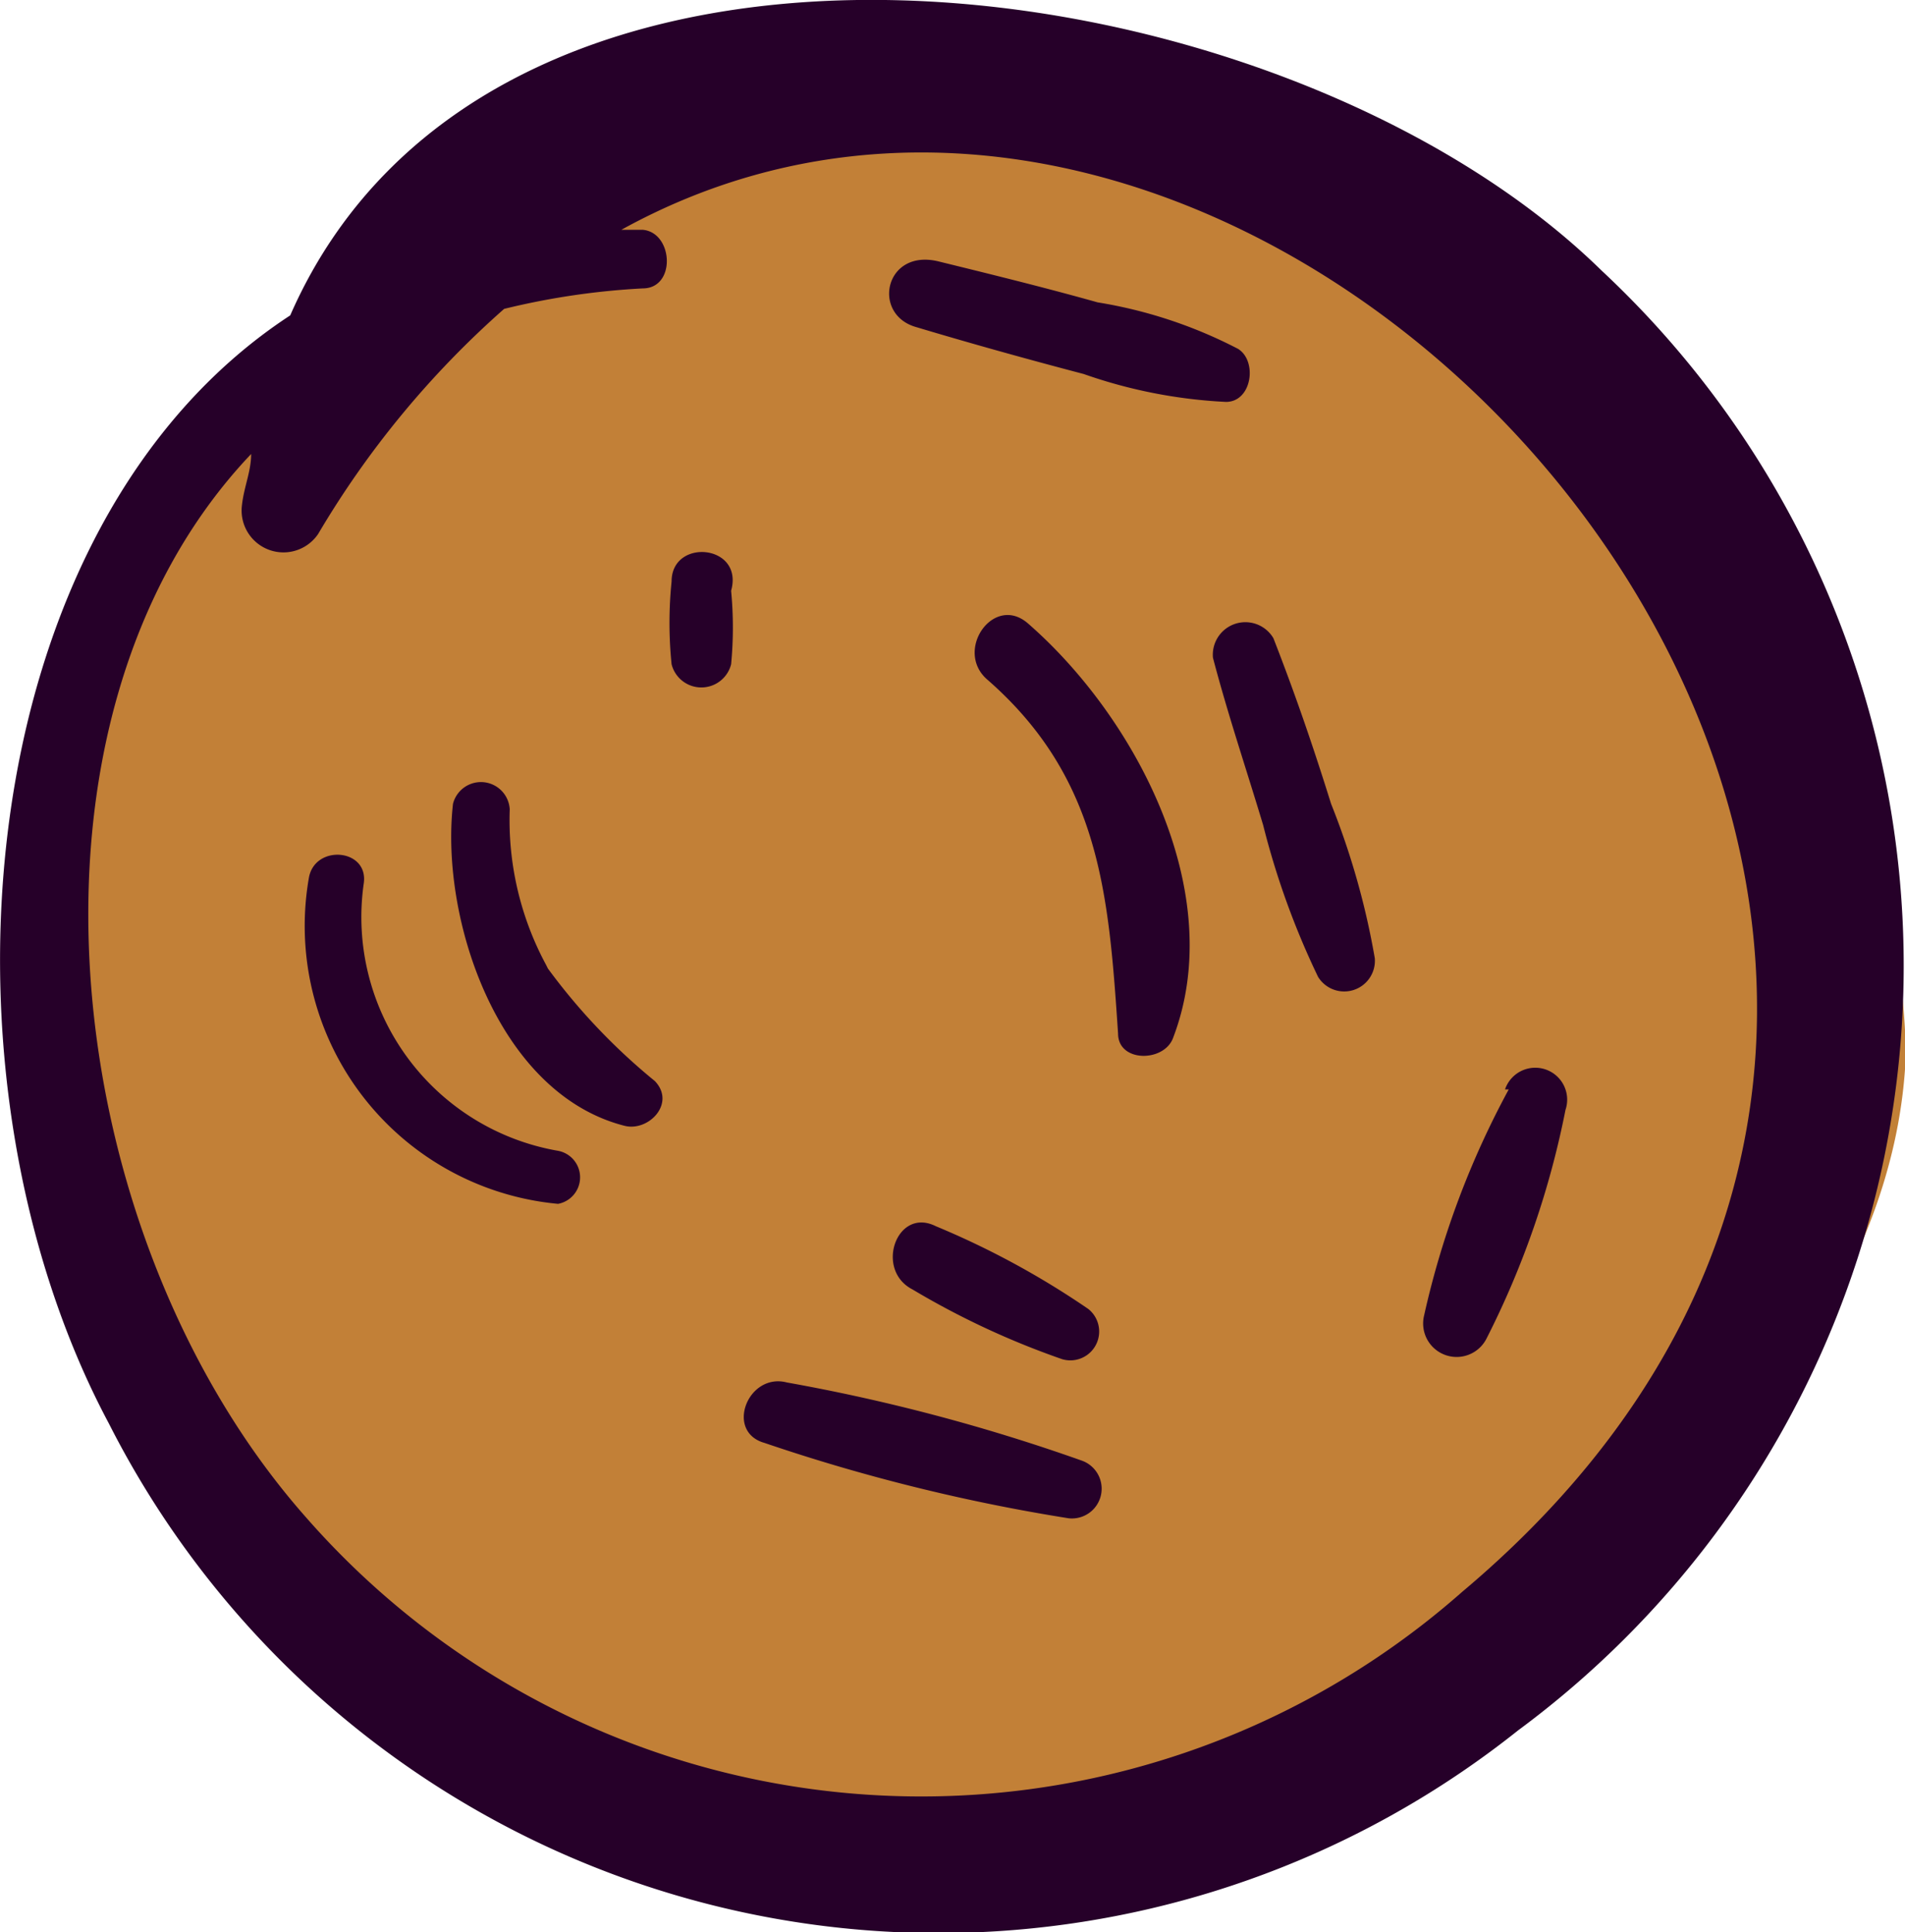 <svg xmlns="http://www.w3.org/2000/svg" viewBox="0 0 20.48 20.77"><defs><style>.cls-1{fill:#c28037;}.cls-2{fill:#260029;}</style></defs><g id="Layer_2" data-name="Layer 2"><g id="_"><path class="cls-1" d="M1.13,6.51A8.76,8.76,0,0,1,8.61,1a12.11,12.11,0,0,1,3.17.37A11.44,11.44,0,0,1,15.54,2.8,11.54,11.54,0,0,1,19,6.7a8.64,8.64,0,0,1,1.49,4.6c-.07,2.15-1.48,4-3,5.5a10.54,10.54,0,0,1-4.21,2.7,10.44,10.44,0,0,1-3.78.28A9.73,9.73,0,0,1,1.13,6.51Z"/><path class="cls-2" d="M17.22,2.91C13.76-.48,5.31-1.61,3.12,3.39-.35,5.66-.81,11.59,1.17,15.3a10,10,0,0,0,15.15,3.3A10.22,10.22,0,0,0,17.22,2.91Zm-1.5,14.2a8.79,8.79,0,0,1-12.43-.8C.6,13.27,0,7.72,2.7,4.88c0,.19-.08.36-.1.56a.45.45,0,0,0,.82.3,10,10,0,0,1,2-2.42A8,8,0,0,1,6.91,3.1c.36,0,.33-.6,0-.63H6.68C14-1.57,24.11,10.06,15.72,17.11ZM6,12.37A2.55,2.55,0,0,1,3.91,9.5c.06-.38-.53-.43-.59-.06A3,3,0,0,0,6,12.94.29.29,0,0,0,6,12.37Zm-.13-2A3.28,3.28,0,0,1,5.48,8.7a.31.31,0,0,0-.61-.06c-.14,1.23.48,3.11,1.84,3.46.26.07.56-.24.33-.48A6.6,6.6,0,0,1,5.89,10.41ZM11.05,6.7c-.37-.32-.8.3-.43.61,1.21,1.06,1.3,2.31,1.4,3.8,0,.31.49.31.59.05C13.21,9.6,12.21,7.71,11.05,6.7Zm2.64.16a.35.35,0,0,0-.65.21c.16.61.36,1.2.54,1.8a8.58,8.58,0,0,0,.59,1.63.33.33,0,0,0,.61-.2,8.23,8.23,0,0,0-.47-1.66C14.11,8,13.92,7.45,13.69,6.86ZM11.63,15.7a20,20,0,0,0-3.17-.84c-.42-.11-.67.53-.24.65a19.78,19.78,0,0,0,3.27.81A.32.32,0,0,0,11.63,15.7Zm-1.57-2.52c-.42-.21-.66.47-.25.68a8.73,8.73,0,0,0,1.61.75.31.31,0,0,0,.28-.54A9,9,0,0,0,10.06,13.18ZM7.22,6.25a4.39,4.39,0,0,0,0,.89.33.33,0,0,0,.64,0,4.14,4.14,0,0,0,0-.79C8,5.85,7.22,5.78,7.22,6.25Zm9,5.46a9.35,9.35,0,0,0-.91,2.43.36.36,0,0,0,.67.25,9.44,9.44,0,0,0,.85-2.46A.34.34,0,0,0,16.18,11.71ZM9.83,3.51c.6.18,1.21.35,1.82.51a5.39,5.39,0,0,0,1.53.3c.28,0,.34-.44.13-.57a5,5,0,0,0-1.51-.5c-.57-.16-1.14-.3-1.71-.44S9.37,3.36,9.83,3.51Z"/></g></g></svg>